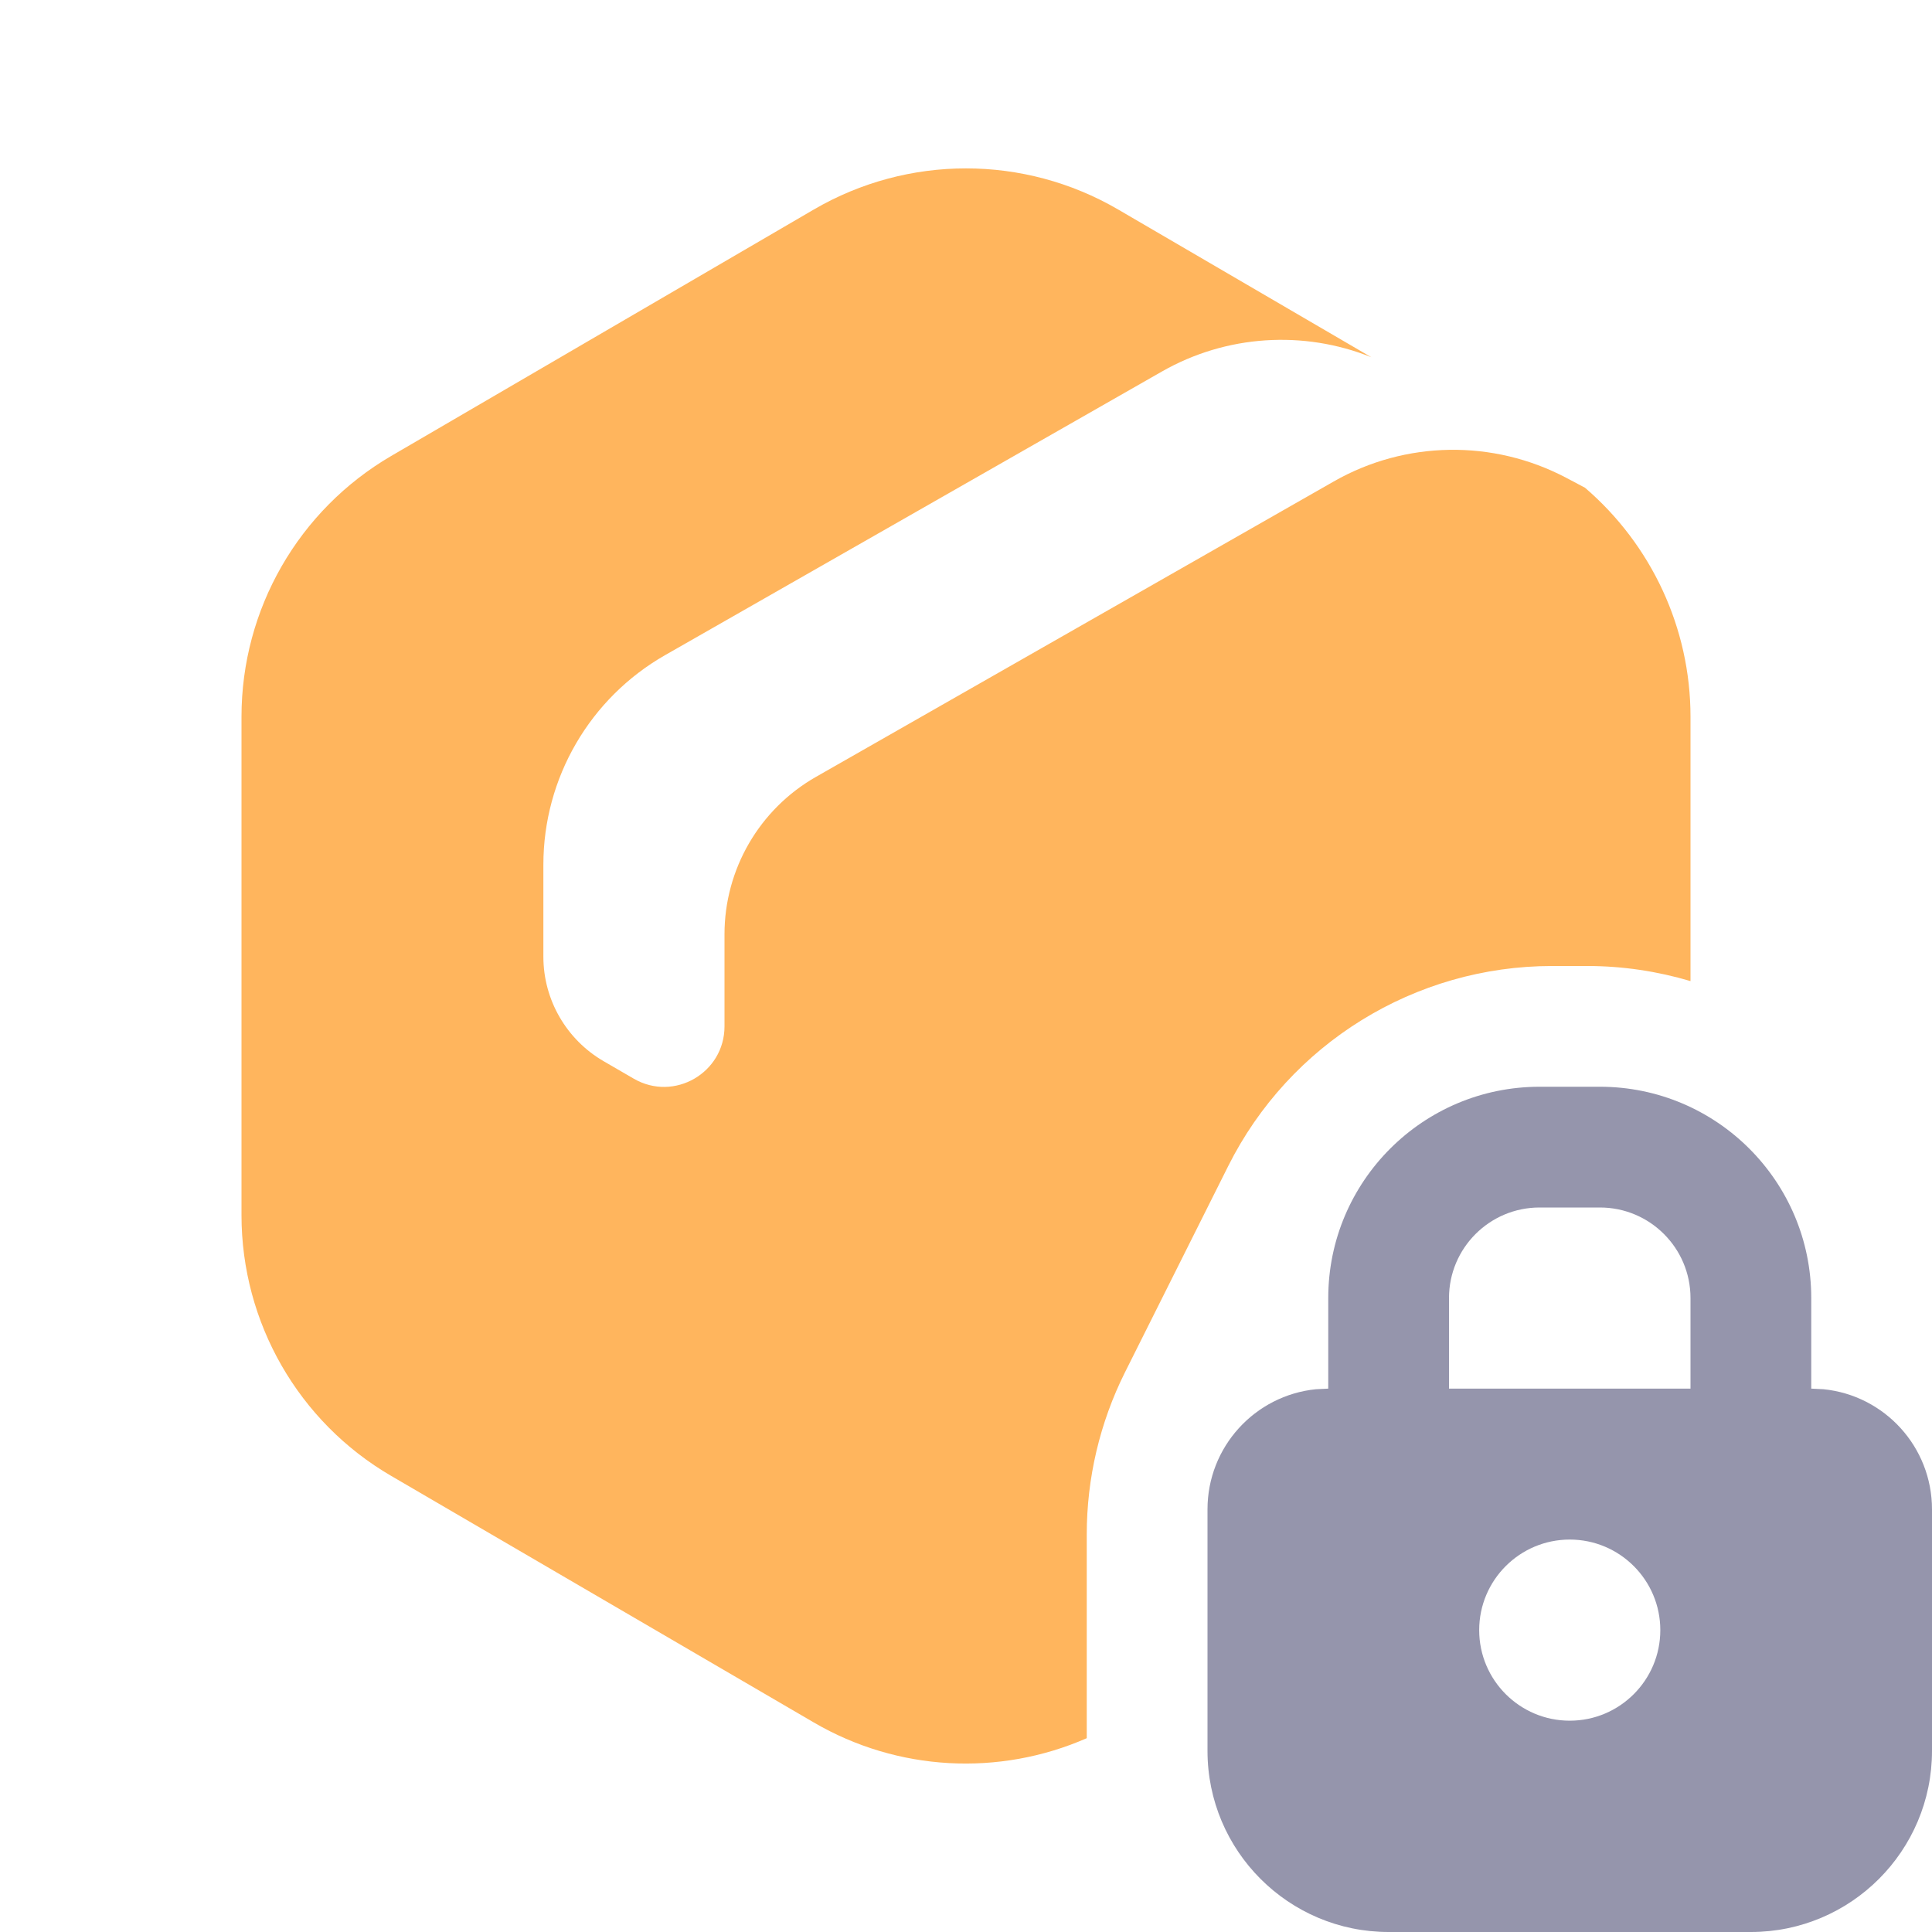 <svg width="16" height="16" viewBox="0 0 16 16" fill="none" xmlns="http://www.w3.org/2000/svg">
<path d="M6.74 1.735C7.519 1.281 8.481 1.281 9.26 1.735L11.356 2.958C10.796 2.733 10.156 2.772 9.622 3.077L5.509 5.425C4.885 5.781 4.5 6.443 4.5 7.161V7.923C4.5 8.28 4.691 8.61 5 8.789L5.25 8.934C5.583 9.126 6 8.885 6 8.5V7.737C6 7.199 6.289 6.701 6.757 6.434L11.046 3.987C11.64 3.648 12.366 3.638 12.971 3.957L13.126 4.039C13.674 4.509 14 5.199 14 5.935V8.125C13.727 8.044 13.439 8 13.146 8H12.854C11.718 8 10.679 8.642 10.171 9.658L9.316 11.366C9.108 11.783 9 12.242 9 12.708V14.395C8.274 14.713 7.434 14.67 6.74 14.265L3.24 12.223C2.472 11.776 2 10.953 2 10.064V5.935C2 5.046 2.472 4.224 3.24 3.776L6.74 1.735Z" fill="#FFB55D"/>
<path d="M13.25 9C14.216 9 15 9.784 15 10.75V11.5L15.102 11.505C15.607 11.556 16 11.982 16 12.5V14.5C16 15.328 15.328 16 14.5 16H11.5C10.672 16 10 15.328 10 14.5V12.5C10 11.982 10.393 11.556 10.898 11.505L11 11.5V10.75C11 9.784 11.784 9 12.75 9H13.25ZM13 12.75C12.586 12.75 12.25 13.086 12.25 13.5C12.25 13.914 12.586 14.25 13 14.25C13.414 14.25 13.75 13.914 13.75 13.5C13.75 13.086 13.414 12.75 13 12.75ZM12.75 10C12.336 10 12 10.336 12 10.75V11.5H14V10.75C14 10.336 13.664 10 13.25 10H12.75Z" fill="#9595AC"/>
</svg>
